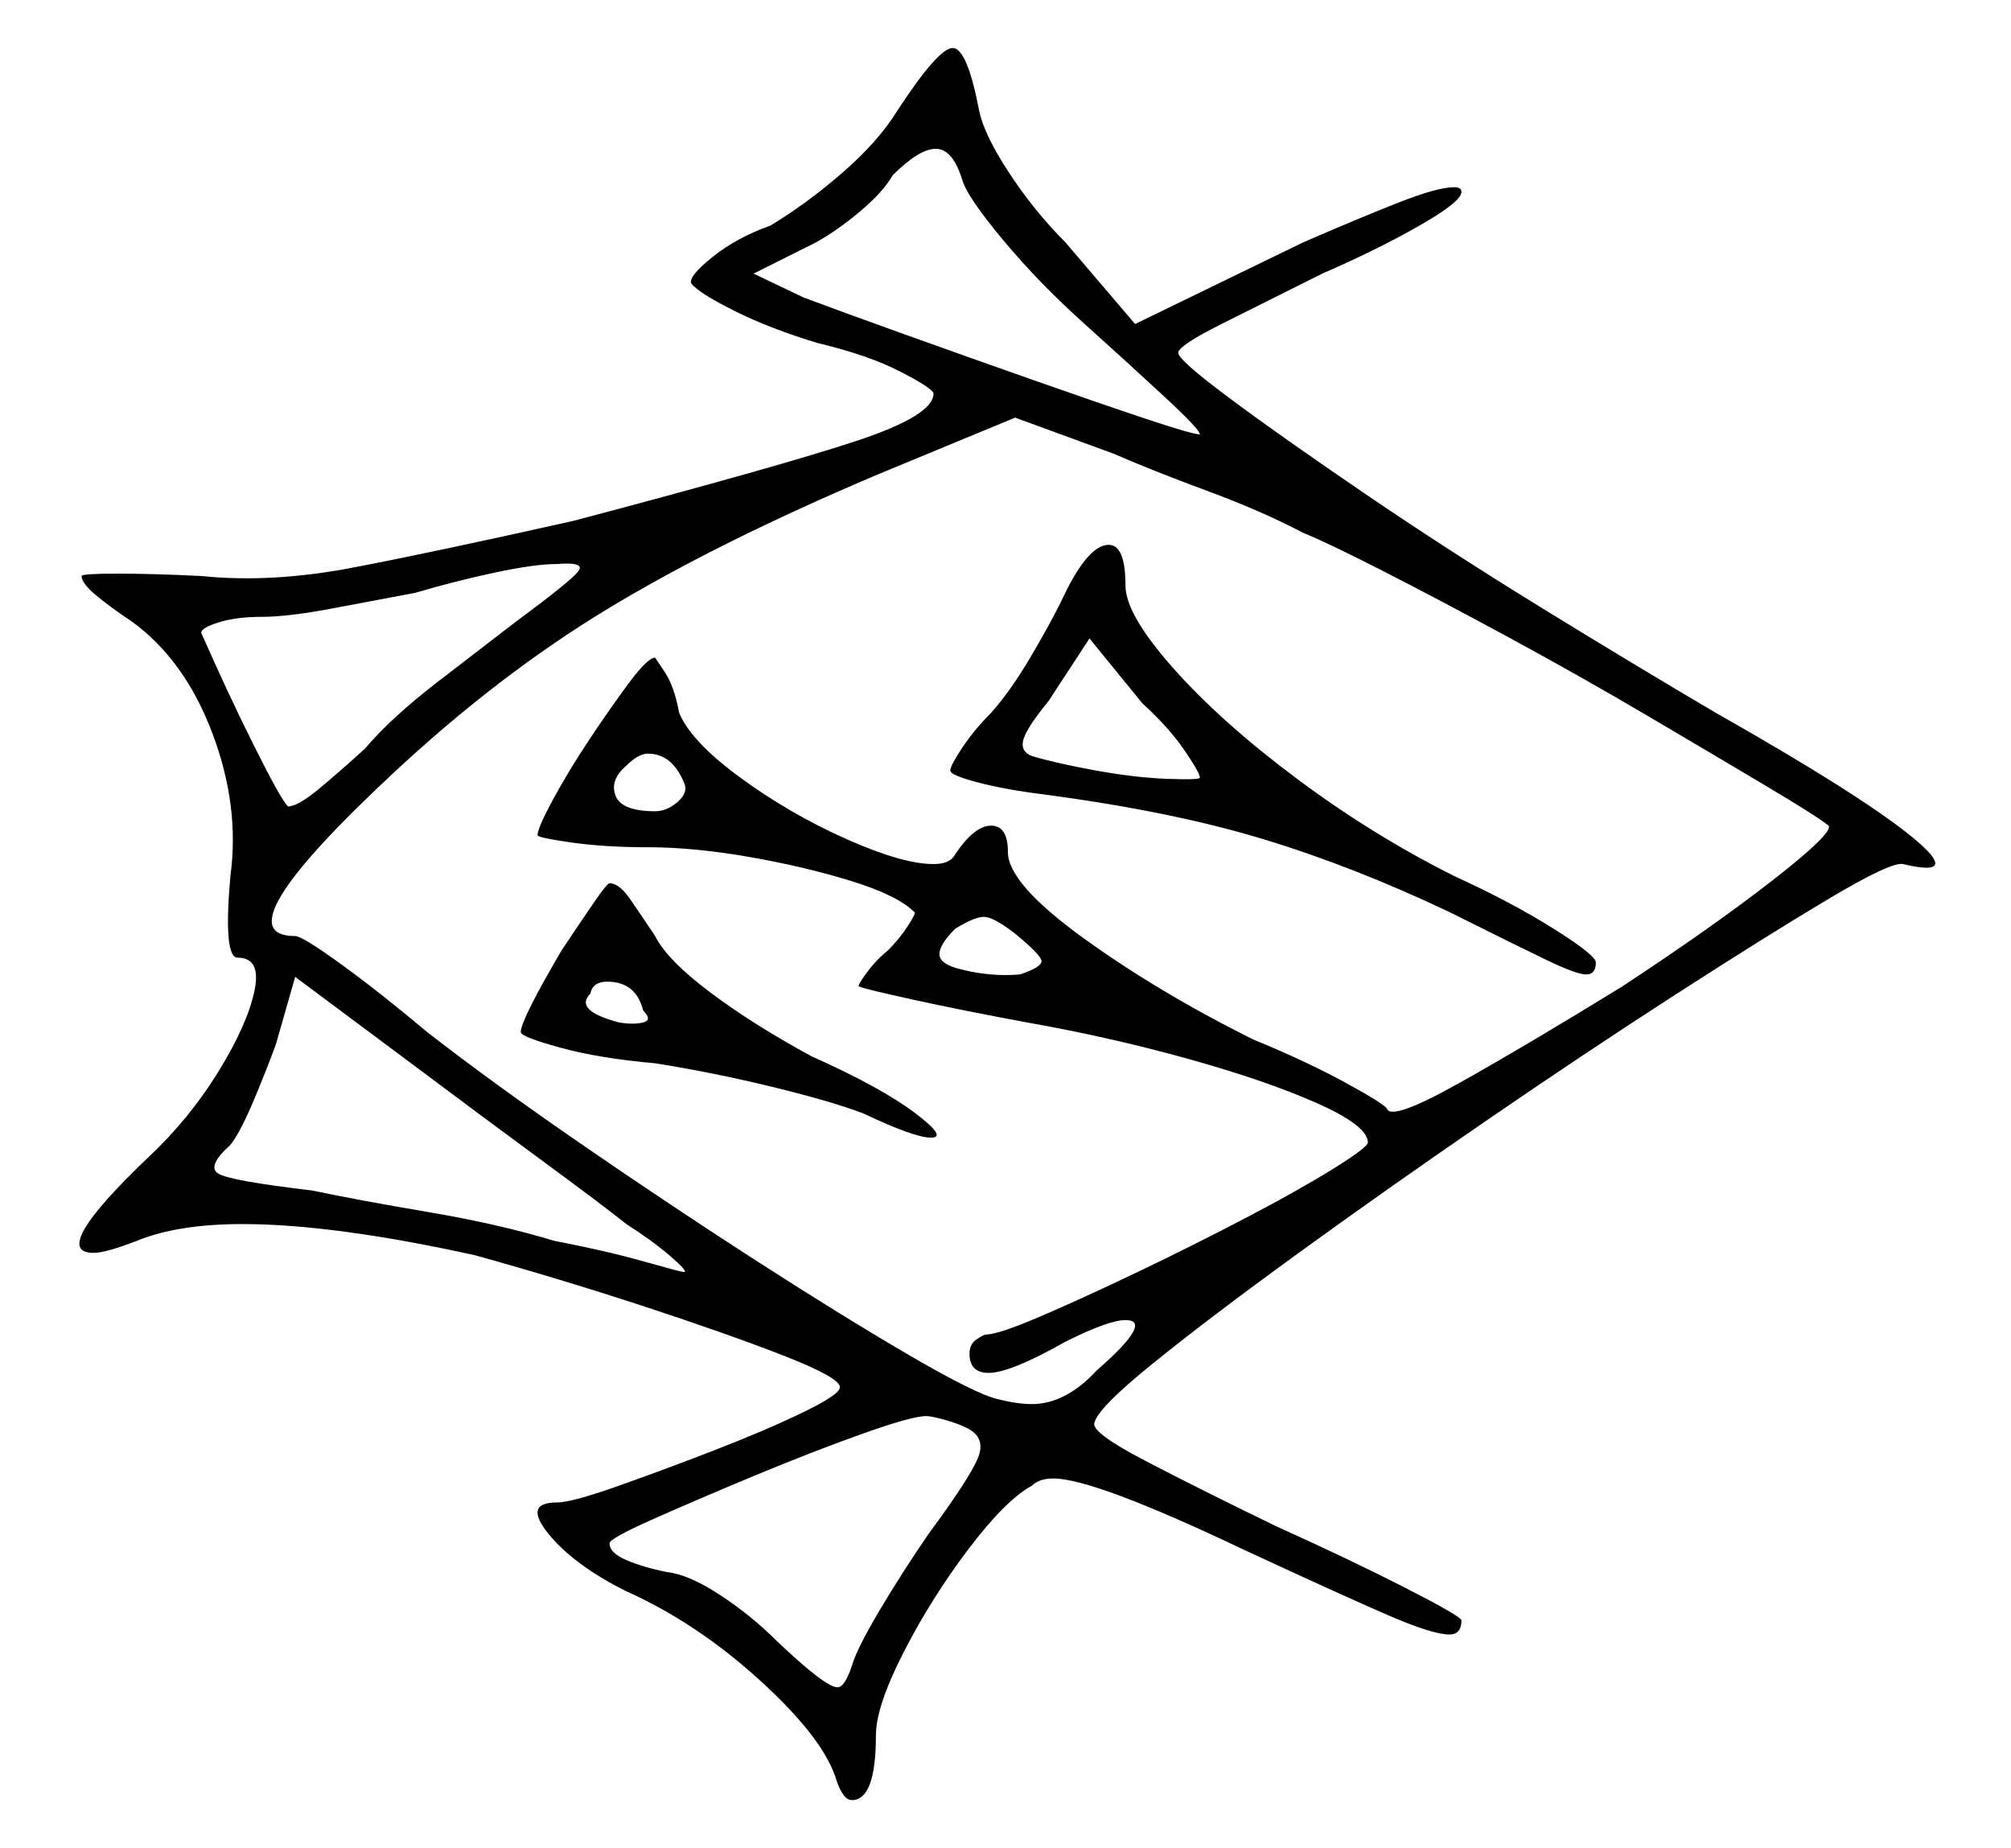 <svg xmlns="http://www.w3.org/2000/svg" width="419.0" height="385.0" viewBox="0 0 419.0 385.0"><path d="M107.5 129.5Q119.0 121.0 120.5 119.0Q122.0 117.0 116.0 117.5Q111.5 117.5 103.25 119.25Q95.0 121.0 86.5 123.5Q78.5 125.0 69.25 126.75Q60.0 128.5 54.5 128.5Q49.0 128.5 45.25 129.75Q41.5 131.0 42.0 132.0Q47.5 144.5 53.0 155.5Q58.5 166.5 60.0 168.0Q62.0 168.0 66.25 164.5Q70.5 161.0 76.0 156.0Q81.5 149.5 91.25 142.0Q101.0 134.5 107.5 129.5ZM130.5 255.0Q125.5 251.0 113.25 242.0Q101.0 233.0 89.0 224.0L61.5 203.5L57.5 217.5Q55.5 223.0 52.75 229.5Q50.0 236.0 48.0 238.5Q43.0 243.0 45.5 244.5Q48.0 246.0 65.0 248.0Q74.5 250.0 89.25 252.5Q104.0 255.0 115.5 258.5Q126.0 260.5 134.0 262.75Q142.0 265.0 142.5 265.0Q143.5 265.0 139.75 261.75Q136.0 258.5 130.5 255.0ZM201.5 297.5Q199.5 296.5 196.75 295.75Q194.0 295.0 193.0 295.0Q190.0 295.0 179.5 298.75Q169.0 302.5 157.0 307.5Q145.0 312.5 136.0 316.5Q127.0 320.5 127.0 321.5Q127.0 323.5 130.5 325.0Q134.0 326.5 139.0 327.5Q143.5 328.0 150.0 332.25Q156.5 336.5 162.0 342.0Q172.0 351.5 174.5 351.5Q176.0 351.5 177.5 347.0Q178.5 343.5 183.25 335.5Q188.0 327.5 193.5 319.5Q202.0 308.0 203.75 303.75Q205.5 299.5 201.5 297.5ZM134.0 210.5Q132.5 204.5 126.5 204.5Q123.5 204.5 123.0 207.0Q119.5 210.5 129.0 213.0Q132.0 213.5 134.0 213.0Q136.0 212.5 134.0 210.5ZM142.5 163.0Q140.0 157.0 135.0 157.0Q133.0 157.0 130.5 159.5Q127.0 162.5 128.25 165.75Q129.5 169.0 136.5 169.0Q139.0 169.0 141.25 167.0Q143.5 165.0 142.5 163.0ZM212.5 203.0Q217.0 201.5 217.0 200.25Q217.0 199.0 211.5 194.5Q207.0 191.0 205.0 191.0Q203.0 191.0 199.0 193.5Q195.5 197.0 195.75 199.0Q196.0 201.0 200.5 202.0Q206.5 203.5 212.5 203.0ZM271.5 111.0Q263.0 106.5 251.5 102.25Q240.0 98.0 232.0 94.5L211.5 87.0L182.5 99.0Q149.5 113.0 126.75 126.75Q104.0 140.5 82.0 161.0Q45.5 195.0 61.5 195.0Q63.0 195.0 71.25 201.0Q79.5 207.0 89.0 215.0Q102.5 225.5 121.0 238.25Q139.5 251.0 157.75 262.75Q176.0 274.5 189.75 282.5Q203.5 290.5 208.0 291.5Q210.0 292.0 211.75 292.25Q213.5 292.5 215.0 292.5Q222.0 292.5 228.5 285.5Q240.5 275.0 234.5 275.0Q231.0 275.0 222.0 279.5Q210.5 286.0 206.0 286.0Q202.0 286.0 202.0 282.0Q202.0 280.0 203.5 279.0Q205.0 278.0 205.5 278.0Q208.0 278.0 216.75 274.25Q225.5 270.5 237.0 265.0Q248.5 259.5 259.5 253.75Q270.5 248.0 277.75 243.5Q285.0 239.0 285.0 238.0Q285.0 234.5 274.25 229.75Q263.5 225.0 247.25 220.5Q231.0 216.0 214.0 213.0Q200.5 210.5 190.25 208.25Q180.0 206.0 179.0 205.5Q178.5 205.5 180.5 202.75Q182.5 200.0 185.0 198.0Q187.5 195.5 189.25 192.75Q191.0 190.0 190.5 190.0Q187.0 186.5 177.25 183.5Q167.5 180.5 156.0 178.5Q144.5 176.5 135.0 176.5Q126.0 176.5 119.0 175.5Q112.0 174.5 112.0 174.0Q112.0 172.5 115.25 166.5Q118.5 160.5 123.0 153.75Q127.5 147.0 131.25 142.0Q135.0 137.0 136.5 137.0Q136.5 137.0 138.5 140.0Q140.5 143.0 141.5 148.5Q144.0 154.5 154.25 162.0Q164.5 169.5 176.25 174.75Q188.0 180.0 194.5 180.0Q198.0 180.0 199.0 178.0Q203.0 172.0 206.5 172.0Q210.0 172.0 210.0 177.5Q210.0 184.0 225.5 195.25Q241.0 206.5 261.0 216.5Q272.0 221.0 280.25 225.5Q288.5 230.0 289.0 231.0Q290.0 233.5 304.25 225.5Q318.5 217.5 338.0 205.5Q357.0 193.0 369.5 183.25Q382.0 173.5 381.0 172.0Q378.5 170.0 368.0 163.75Q357.5 157.5 343.5 149.25Q329.5 141.0 314.75 133.0Q300.0 125.0 288.25 119.0Q276.5 113.0 271.5 111.0ZM200.5 37.5Q198.5 31.0 195.0 31.0Q191.5 31.0 186.0 36.5Q184.0 40.0 179.25 44.0Q174.5 48.0 170.0 50.5L157.0 57.0L167.5 62.0Q175.5 65.0 188.75 69.75Q202.0 74.5 215.5 79.25Q229.0 84.0 238.75 87.25Q248.5 90.5 250.0 90.5Q250.0 89.5 243.0 83.0Q236.0 76.5 226.0 67.5Q216.5 59.0 209.0 50.0Q201.5 41.0 200.5 37.5ZM250.0 162.0Q250.0 161.0 246.75 156.25Q243.5 151.5 238.0 146.5L227.0 133.0L218.5 146.0Q214.0 151.5 213.25 154.0Q212.5 156.5 215.0 157.5Q220.0 159.0 228.25 160.5Q236.5 162.0 243.25 162.25Q250.0 162.5 250.0 162.0ZM117.0 198.0Q121.0 192.0 123.75 188.0Q126.5 184.0 127.0 184.0Q129.0 184.0 131.25 187.25Q133.5 190.5 136.5 195.0Q139.0 200.0 148.0 206.75Q157.0 213.5 169.0 220.0Q183.5 226.5 190.5 231.75Q197.5 237.0 194.0 237.0Q190.5 237.0 180.0 232.0Q173.5 229.5 161.25 226.5Q149.0 223.5 136.5 221.5Q125.0 220.5 116.75 218.25Q108.5 216.0 108.5 215.0Q108.5 212.5 117.0 198.0ZM187.0 23.0Q195.5 10.0 198.5 10.0Q201.5 10.0 204.0 23.0Q205.0 28.0 210.25 36.0Q215.5 44.0 222.0 50.5L236.5 67.5L271.5 50.5Q283.0 45.5 291.25 42.25Q299.5 39.0 303.0 39.0Q304.5 39.0 304.5 40.0Q304.5 42.0 295.75 47.0Q287.0 52.0 275.5 57.0Q263.5 63.0 254.5 67.5Q245.5 72.0 245.5 73.5Q245.5 75.0 256.25 83.0Q267.0 91.0 284.25 102.75Q301.5 114.5 321.0 126.5Q340.5 138.5 357.5 148.5Q387.5 165.5 398.25 174.25Q409.0 183.0 396.5 180.0Q394.0 179.5 381.0 187.25Q368.0 195.0 349.0 207.25Q330.0 219.5 309.25 233.75Q288.5 248.0 270.25 261.25Q252.0 274.5 240.25 284.0Q228.5 293.5 228.0 296.5Q227.5 298.5 238.5 304.25Q249.5 310.0 266.0 318.0Q281.5 325.0 292.75 330.75Q304.0 336.5 304.5 337.5Q304.5 340.5 302.0 340.5Q298.5 340.5 289.25 336.5Q280.0 332.5 259.5 323.0Q228.0 308.0 219.5 308.0Q216.5 308.0 215.0 309.5Q209.5 312.5 201.75 322.75Q194.0 333.0 188.25 344.25Q182.5 355.5 182.5 361.5Q182.5 375.0 177.5 375.0Q175.5 375.0 174.0 370.0Q171.0 361.5 158.0 349.75Q145.0 338.0 130.5 331.5Q119.5 326.0 114.25 319.5Q109.0 313.0 116.0 313.0Q119.0 313.0 128.25 309.75Q137.5 306.5 148.5 302.25Q159.5 298.0 167.25 294.25Q175.0 290.5 175.0 289.0Q175.0 287.0 163.5 282.5Q152.0 278.0 134.5 272.25Q117.0 266.5 99.0 261.5Q69.5 255.0 50.5 255.0Q37.0 255.0 28.5 258.5Q22.0 261.0 19.5 261.0Q10.0 261.0 31.0 241.0Q39.5 233.0 45.5 223.25Q51.5 213.5 53.0 206.5Q54.5 199.5 49.5 199.5Q46.5 199.5 48.0 182.5Q50.0 168.0 44.25 152.75Q38.5 137.5 27.5 129.5Q23.0 126.5 20.0 124.0Q17.0 121.5 17.0 120.0Q17.0 119.5 24.5 119.5Q32.0 119.5 42.0 120.0Q56.5 121.5 73.5 118.25Q90.5 115.0 119.5 108.5Q163.0 97.0 178.75 91.75Q194.5 86.5 194.5 82.0Q194.5 81.0 187.75 77.5Q181.0 74.0 170.5 71.5Q160.5 68.5 153.0 64.75Q145.5 61.0 144.0 59.0Q143.5 57.5 148.5 53.5Q153.5 49.5 160.5 47.0Q168.0 42.5 175.5 36.0Q183.0 29.5 187.0 23.0ZM221.0 125.5Q226.5 113.5 231.0 113.5Q234.5 113.5 234.5 122.0Q234.5 128.0 244.5 139.25Q254.5 150.5 270.25 162.25Q286.0 174.0 303.0 182.5Q315.0 188.0 323.75 193.5Q332.5 199.0 332.5 200.5Q332.5 203.0 330.5 203.0Q328.5 203.0 322.25 200.0Q316.0 197.0 302.0 190.0Q282.0 180.5 263.0 174.75Q244.0 169.0 217.5 165.5Q209.5 164.5 203.75 163.0Q198.0 161.5 198.0 160.5Q198.0 159.5 200.5 155.75Q203.0 152.0 206.5 148.5Q210.5 144.0 214.5 137.25Q218.5 130.5 221.0 125.5Z" fill="black" /></svg>